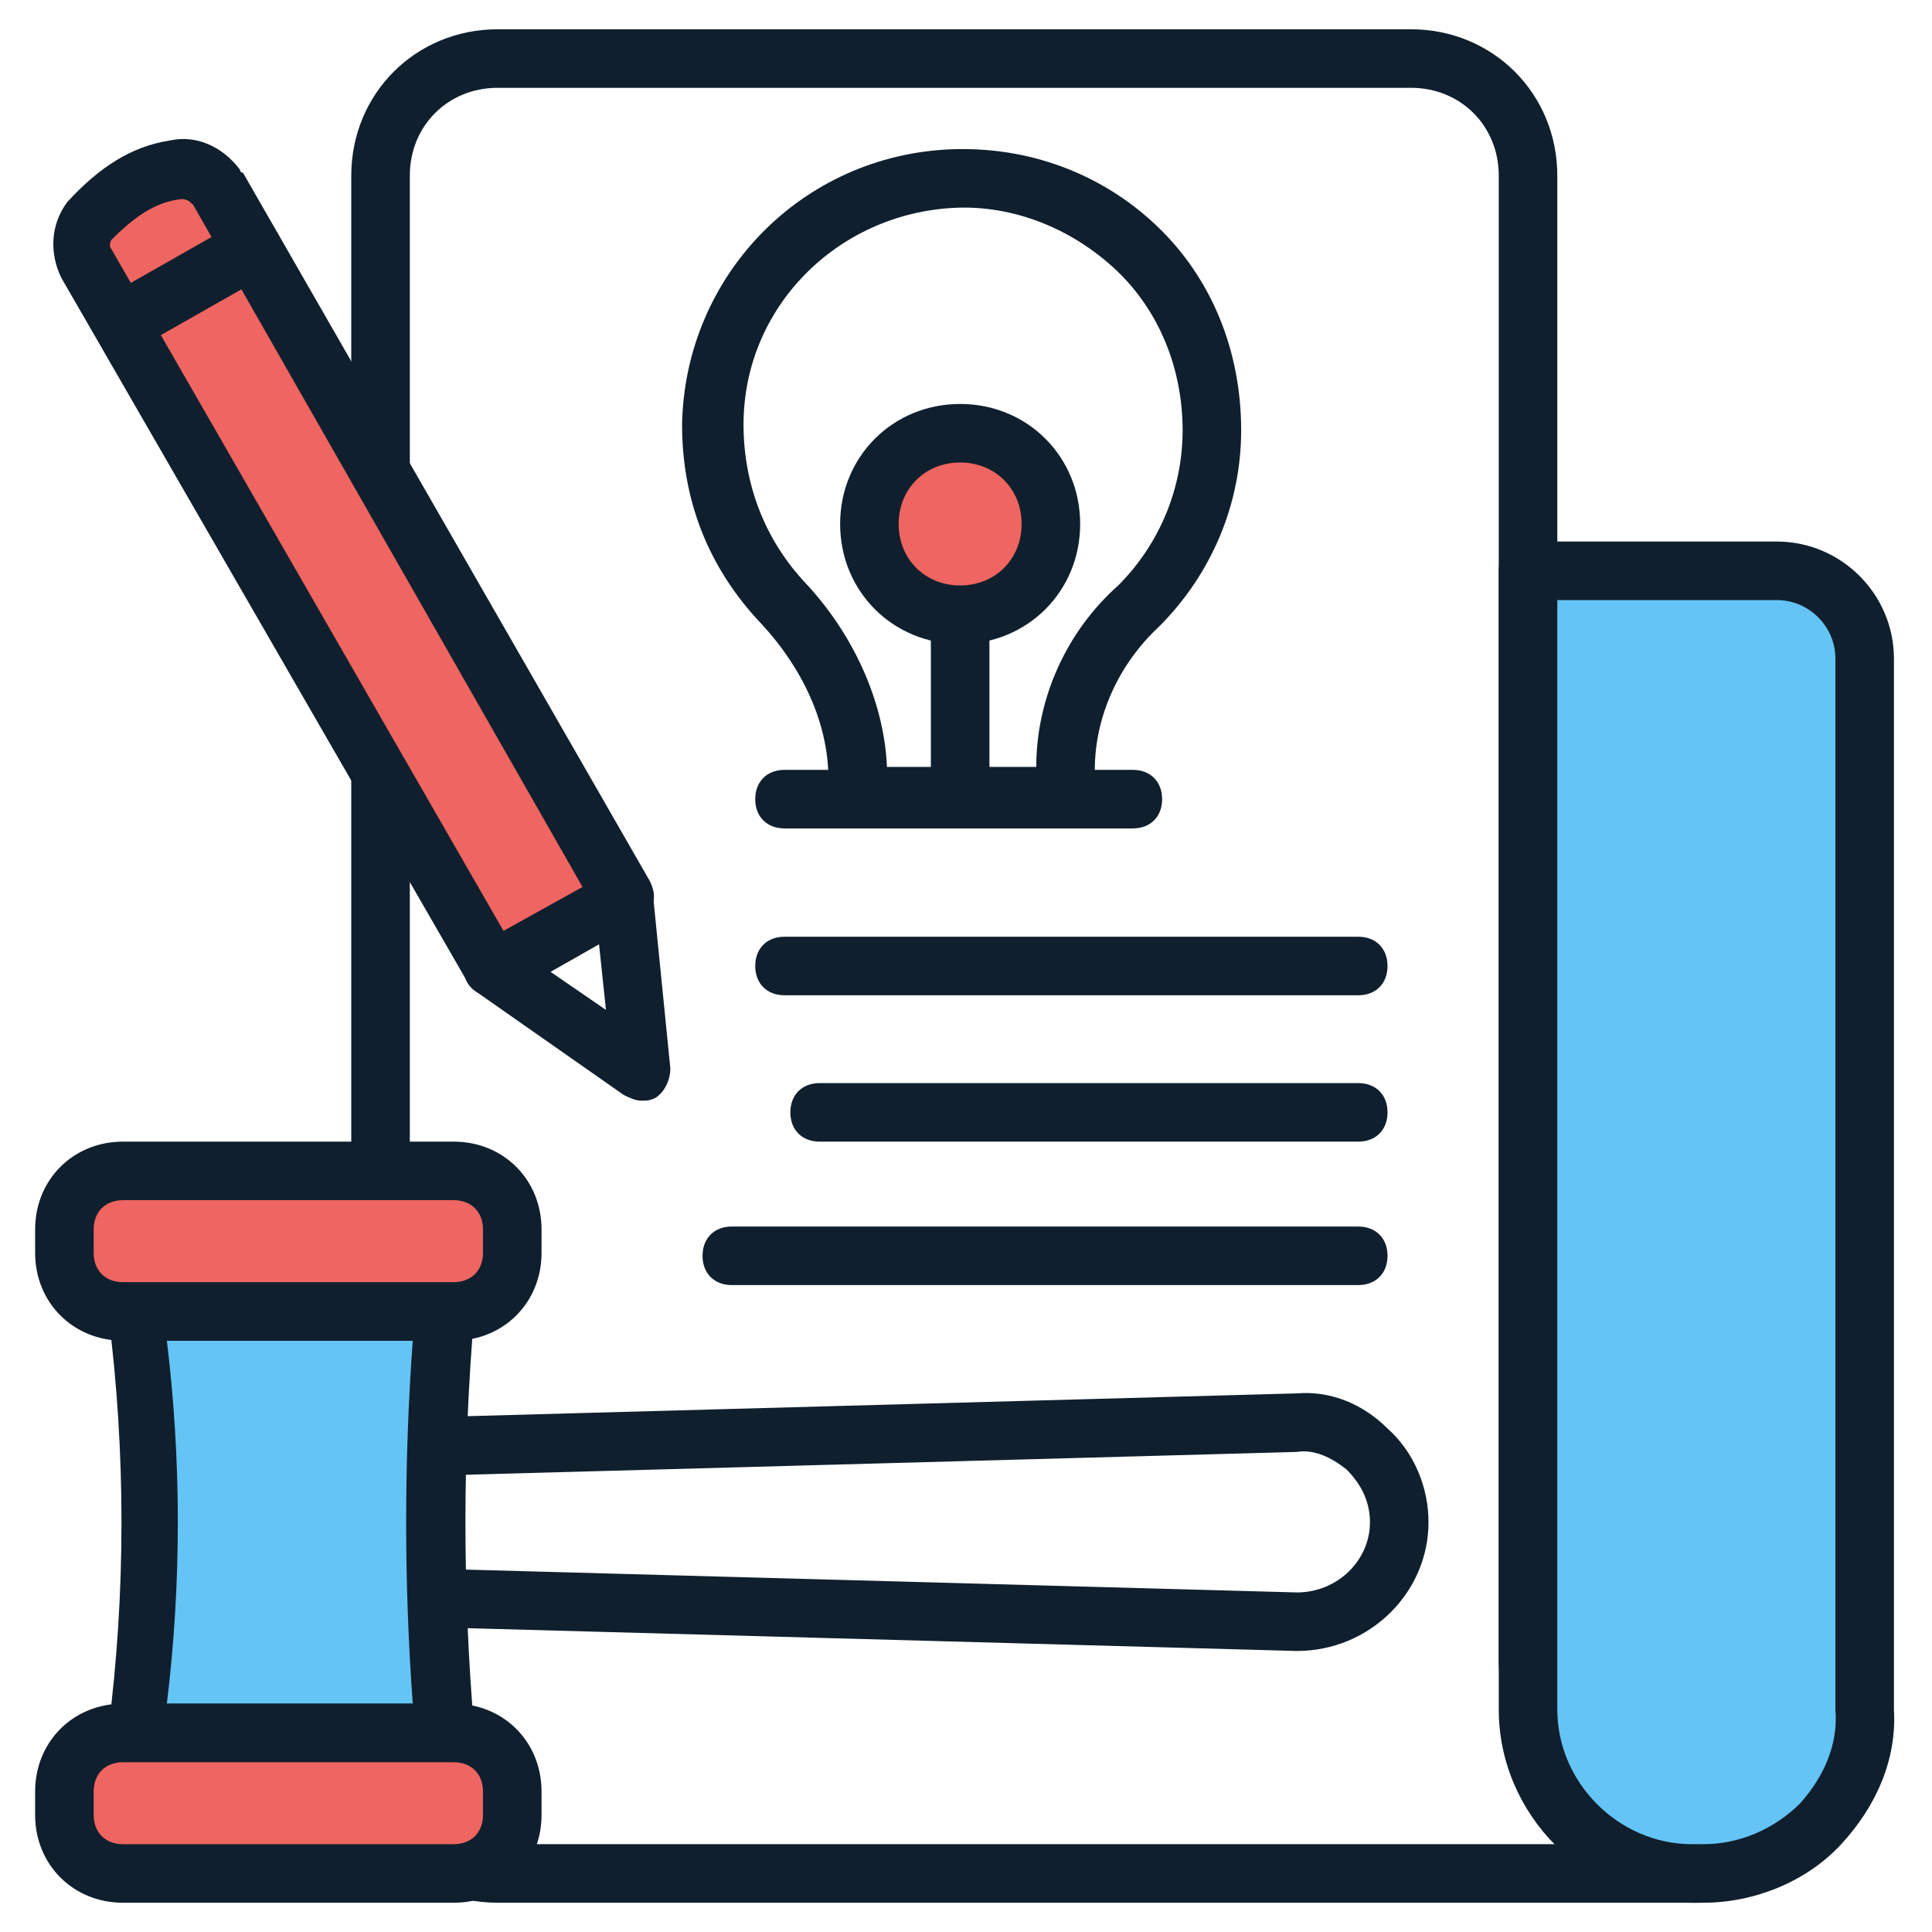 <svg id="Layer_1" enable-background="new 0 0 66 66" viewBox="0 0 66 66" xmlns="http://www.w3.org/2000/svg"><g><g><path d="m58 65h-41c-2.8 0-5-2.2-5-5v-54c0-2.8 2.2-5 5-5h31.2c2.8 0 5 2.2 5 5v50.8c0 .6-.4 1-1 1s-1-.4-1-1v-50.8c0-1.7-1.3-3-3-3h-31.2c-1.7 0-3 1.3-3 3v54c0 1.7 1.3 3 3 3h41c.6 0 1 .4 1 1s-.4 1-1 1z" fill="#101f2d"/></g><g><path d="m58.2 64h-.4c-3.1 0-5.6-2.5-5.6-5.6v-38.9h8.5c1.7 0 3 1.3 3 3v35.9c.1 3.1-2.5 5.6-5.5 5.6z" fill="#64c4f6"/><path d="m58.2 65h-.4c-3.6 0-6.6-3-6.6-6.6v-38.9c0-.6.4-1 1-1h8.5c2.2 0 4 1.8 4 4v35.9c.1 1.7-.6 3.3-1.8 4.6s-3 2-4.7 2zm-5-44.5v37.9c0 2.5 2.1 4.6 4.6 4.6h.4c1.2 0 2.4-.5 3.3-1.4.8-.9 1.3-2 1.2-3.2v-35.9c0-1.1-.9-2-2-2z" fill="#101f2d"/></g><g><g><g><path d="m21.9 37.6c-.2 0-.4-.1-.6-.2l-5-3.5c-.5-.3-.6-.9-.2-1.4.3-.5.9-.6 1.4-.2l3.2 2.2-.4-3.8c-.1-.5.3-1 .9-1.1s1 .3 1.1.9l.6 6c0 .4-.2.8-.5 1-.2.1-.3.1-.5.1z" fill="#101f2d"/></g><g><path d="m16.9 33.1 4.4-2.5-13.9-24.2c-.3-.4-.8-.7-1.4-.6-1.2.2-2.1.8-2.9 1.7-.3.4-.4 1-.1 1.5z" fill="#ef6561"/><path d="m16.9 34.1c-.3 0-.7-.2-.9-.5l-13.9-24.1c-.4-.8-.4-1.8.2-2.6 1.1-1.2 2.2-1.9 3.5-2.1.9-.2 1.8.2 2.4 1 0 0 0 .1.1.1l13.9 24.2c.1.2.2.5.1.8s-.2.5-.5.6l-4.4 2.5c-.2.1-.3.1-.5.1zm-10.7-27.3c-.9.1-1.6.6-2.4 1.4 0 0-.1.2 0 .3l13.4 23.3 2.7-1.5-13.3-23.3c-.1-.1-.2-.2-.4-.2z" fill="#101f2d"/></g><g><path d="m4.2 12c-.3 0-.7-.2-.9-.5-.3-.5-.1-1.1.4-1.4l4.4-2.5c.5-.2 1.1-.1 1.4.4s.1 1.1-.4 1.4l-4.4 2.5c-.2.1-.3.1-.5.1z" fill="#101f2d"/></g></g></g><g><g><path d="m36.4 28.2h-7.1c-.6 0-1-.4-1-1v-.6c0-1.9-.9-3.8-2.3-5.3-1.8-1.9-2.7-4.2-2.7-6.8.1-5.1 4.1-9.2 9.2-9.4 2.6-.1 5.1.8 7 2.6s2.9 4.3 2.9 7c0 2.5-1 4.9-2.8 6.7-1.4 1.3-2.2 3.1-2.2 4.9v.9c0 .6-.4 1-1 1zm-6.1-2h5.1c0-2.3 1-4.6 2.8-6.2 1.4-1.4 2.2-3.3 2.2-5.3 0-2.1-.8-4.1-2.3-5.5s-3.5-2.2-5.5-2.1c-4 .2-7.2 3.4-7.2 7.4 0 2 .7 3.9 2.1 5.4 1.6 1.7 2.7 4 2.8 6.3z" fill="#101f2d"/></g><g><path d="m32.8 27.9c-.6 0-1-.4-1-1v-5.6c0-.6.4-1 1-1s1 .4 1 1v5.6c0 .6-.4 1-1 1z" fill="#101f2d"/></g><g><path d="m38.7 28.3h-11.9c-.6 0-1-.4-1-1s.4-1 1-1h11.9c.6 0 1 .4 1 1s-.4 1-1 1z" fill="#101f2d"/></g></g><g><g><path d="m46.4 39h-18.4c-.6 0-1-.4-1-1s.4-1 1-1h18.4c.6 0 1 .4 1 1s-.4 1-1 1z" fill="#101f2d"/></g><g><path d="m46.4 34h-19.6c-.6 0-1-.4-1-1s.4-1 1-1h19.6c.6 0 1 .4 1 1s-.4 1-1 1z" fill="#101f2d"/></g><g><path d="m46.4 43.9h-21.4c-.6 0-1-.4-1-1s.4-1 1-1h21.4c.6 0 1 .4 1 1s-.4 1-1 1z" fill="#101f2d"/></g></g><g><circle cx="32.8" cy="17.9" fill="#ef6561" r="3.1"/><path d="m32.8 22c-2.3 0-4.1-1.8-4.1-4.1s1.8-4.1 4.1-4.1 4.1 1.8 4.1 4.1-1.8 4.1-4.1 4.1zm0-6.2c-1.2 0-2.1.9-2.1 2.1s.9 2.1 2.1 2.1 2.1-.9 2.1-2.1-.9-2.1-2.1-2.1z" fill="#101f2d"/></g><g><g><path d="m15.2 44.8c-.4 4.8-.4 9.6 0 14.4h-10.6c.6-4.8.6-9.6 0-14.4z" fill="#64c4f6"/><path d="m15.2 60.2h-10.6c-.3 0-.6-.1-.7-.3-.2-.2-.3-.5-.2-.8.6-4.7.6-9.5 0-14.2 0-.3.1-.6.2-.8.2-.2.5-.3.7-.3h10.6c.3 0 .5.1.7.3s.3.5.3.8c-.4 4.7-.4 9.5 0 14.2 0 .3-.1.6-.3.8s-.4.3-.7.3zm-9.5-2h8.4c-.3-4.1-.3-8.3 0-12.4h-8.4c.5 4.1.5 8.3 0 12.4z" fill="#101f2d"/></g><g><path d="m17.5 62v-.8c0-1.1-.9-2-2-2h-11.3c-1.1 0-2 .9-2 2v.8c0 1.1.9 2 2 2h11.3c1.1 0 2-.9 2-2z" fill="#ef6561"/><path d="m15.5 65h-11.3c-1.7 0-3-1.3-3-3v-.8c0-1.7 1.3-3 3-3h11.3c1.7 0 3 1.3 3 3v.8c0 1.7-1.3 3-3 3zm-11.3-4.8c-.6 0-1 .4-1 1v.8c0 .6.4 1 1 1h11.3c.6 0 1-.4 1-1v-.8c0-.6-.4-1-1-1z" fill="#101f2d"/></g><g><path d="m17.5 42.8v-.8c0-1.1-.9-2-2-2h-11.3c-1.1 0-2 .9-2 2v.8c0 1.1.9 2 2 2h11.3c1.1 0 2-.9 2-2z" fill="#ef6561"/><path d="m15.5 45.8h-11.3c-1.7 0-3-1.3-3-3v-.8c0-1.7 1.3-3 3-3h11.3c1.7 0 3 1.3 3 3v.8c0 1.7-1.3 3-3 3zm-11.3-4.8c-.6 0-1 .4-1 1v.8c0 .6.4 1 1 1h11.3c.6 0 1-.4 1-1v-.8c0-.6-.4-1-1-1z" fill="#101f2d"/></g><g><path d="m44.3 56.4-29.1-.8c-.6 0-1-.5-1-1 0-.6.5-1 1-1l29.1.8c1.4 0 2.5-1.1 2.5-2.4 0-.7-.3-1.3-.8-1.8-.5-.4-1.1-.7-1.7-.6l-29.1.8c-.5 0-1-.4-1-1s.4-1 1-1l29.1-.8c1.2-.1 2.3.4 3.1 1.2.9.8 1.4 2 1.4 3.2 0 2.4-2 4.4-4.5 4.4z" fill="#101f2d"/></g></g></g></svg>